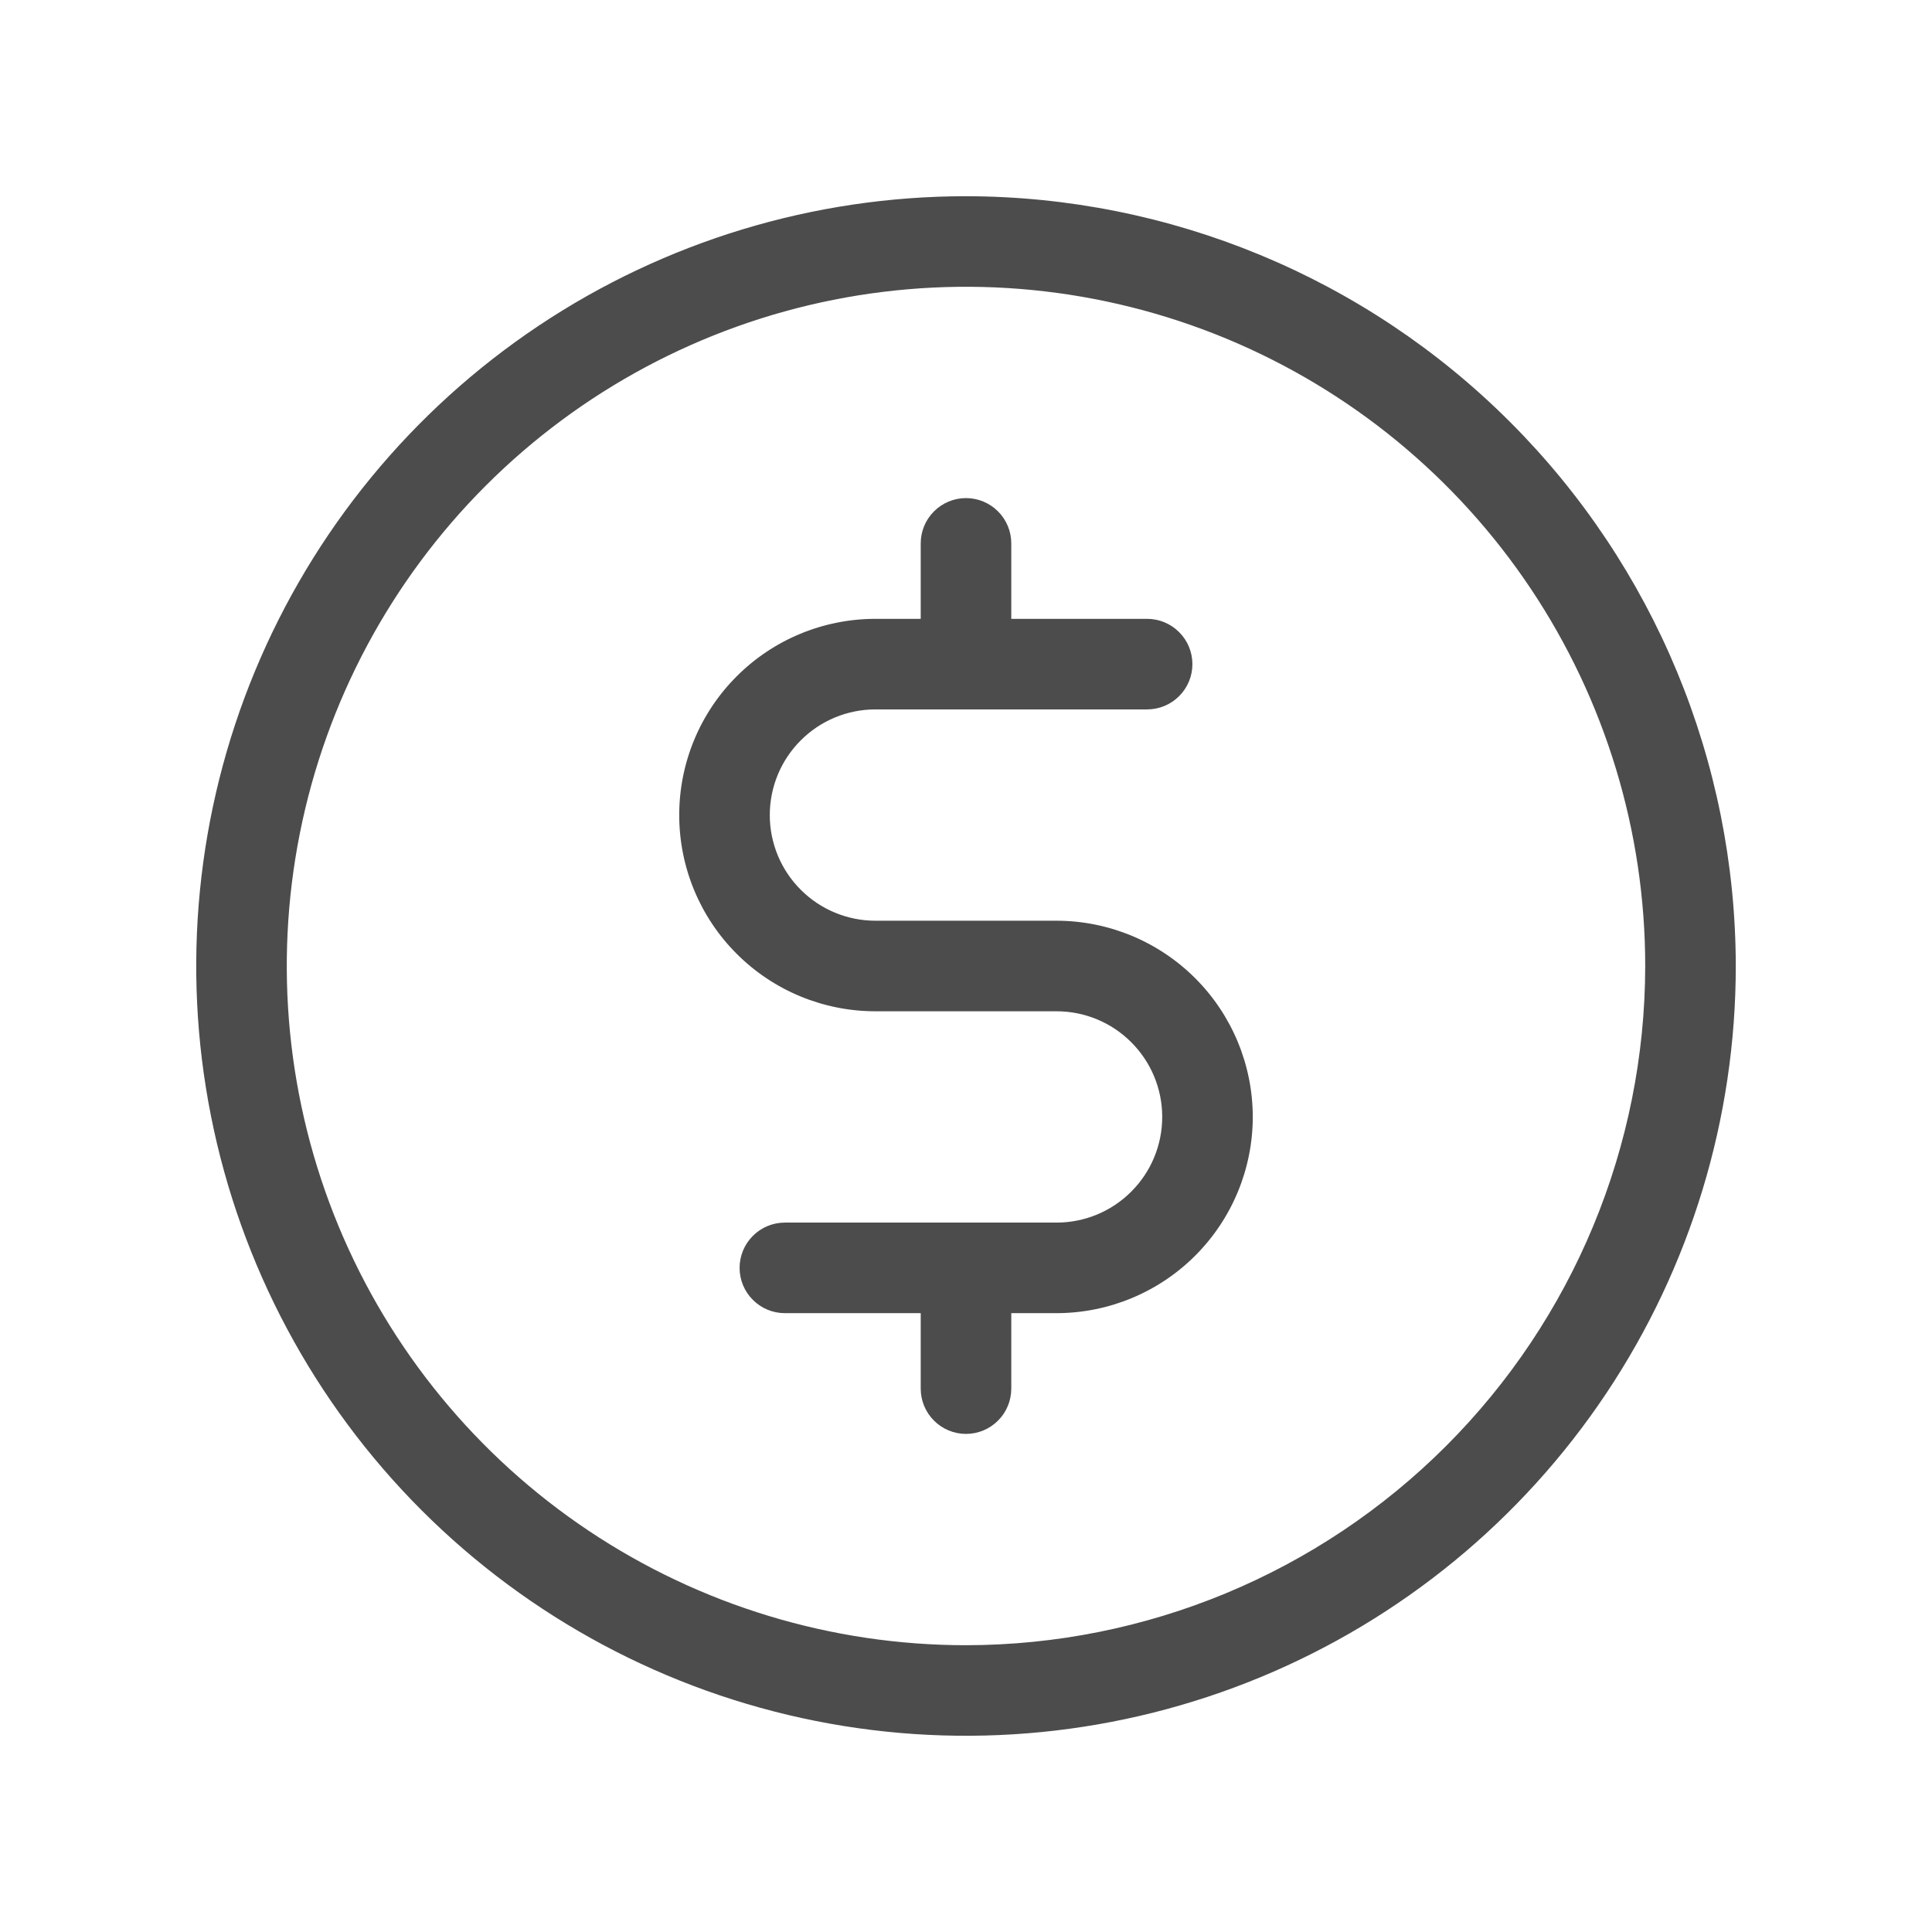 <svg width="32" height="32" viewBox="0 0 32 32" fill="none" xmlns="http://www.w3.org/2000/svg">
<path d="M16 3.25C13.478 3.25 11.013 3.998 8.916 5.399C6.82 6.8 5.186 8.791 4.221 11.121C3.256 13.45 3.003 16.014 3.495 18.487C3.987 20.961 5.201 23.233 6.984 25.016C8.768 26.799 11.039 28.013 13.513 28.505C15.986 28.997 18.549 28.744 20.879 27.779C23.209 26.814 25.2 25.18 26.601 23.084C28.002 20.987 28.75 18.522 28.75 16C28.746 12.62 27.402 9.379 25.011 6.989C22.621 4.598 19.38 3.254 16 3.25ZM16 27.25C13.775 27.25 11.6 26.59 9.75 25.354C7.9 24.118 6.458 22.361 5.606 20.305C4.755 18.25 4.532 15.988 4.966 13.805C5.4 11.623 6.472 9.618 8.045 8.045C9.618 6.472 11.623 5.4 13.805 4.966C15.988 4.532 18.25 4.755 20.305 5.606C22.361 6.458 24.118 7.9 25.354 9.75C26.59 11.6 27.25 13.775 27.25 16C27.247 18.983 26.06 21.842 23.951 23.951C21.842 26.06 18.983 27.247 16 27.25ZM20.75 18.5C20.749 19.362 20.406 20.188 19.797 20.797C19.188 21.406 18.362 21.749 17.5 21.75H16.75V23C16.75 23.199 16.671 23.39 16.53 23.53C16.39 23.671 16.199 23.75 16 23.75C15.801 23.75 15.61 23.671 15.47 23.53C15.329 23.39 15.25 23.199 15.25 23V21.75H13C12.801 21.75 12.61 21.671 12.47 21.53C12.329 21.39 12.25 21.199 12.25 21C12.25 20.801 12.329 20.61 12.47 20.47C12.61 20.329 12.801 20.25 13 20.25H17.5C17.964 20.25 18.409 20.066 18.737 19.737C19.066 19.409 19.25 18.964 19.25 18.5C19.25 18.036 19.066 17.591 18.737 17.263C18.409 16.934 17.964 16.75 17.5 16.75H14.5C13.638 16.75 12.811 16.408 12.202 15.798C11.592 15.189 11.25 14.362 11.25 13.5C11.25 12.638 11.592 11.811 12.202 11.202C12.811 10.592 13.638 10.25 14.5 10.25H15.25V9C15.25 8.801 15.329 8.61 15.47 8.47C15.61 8.329 15.801 8.25 16 8.25C16.199 8.25 16.39 8.329 16.53 8.47C16.671 8.61 16.75 8.801 16.75 9V10.25H19C19.199 10.25 19.39 10.329 19.53 10.47C19.671 10.61 19.75 10.801 19.75 11C19.75 11.199 19.671 11.39 19.53 11.53C19.39 11.671 19.199 11.75 19 11.75H14.5C14.036 11.75 13.591 11.934 13.263 12.263C12.934 12.591 12.75 13.036 12.75 13.5C12.75 13.964 12.934 14.409 13.263 14.737C13.591 15.066 14.036 15.25 14.5 15.25H17.5C18.362 15.251 19.188 15.594 19.797 16.203C20.406 16.812 20.749 17.638 20.75 18.5Z" fill="currentColor" fill-opacity="0.7"/>
</svg>

